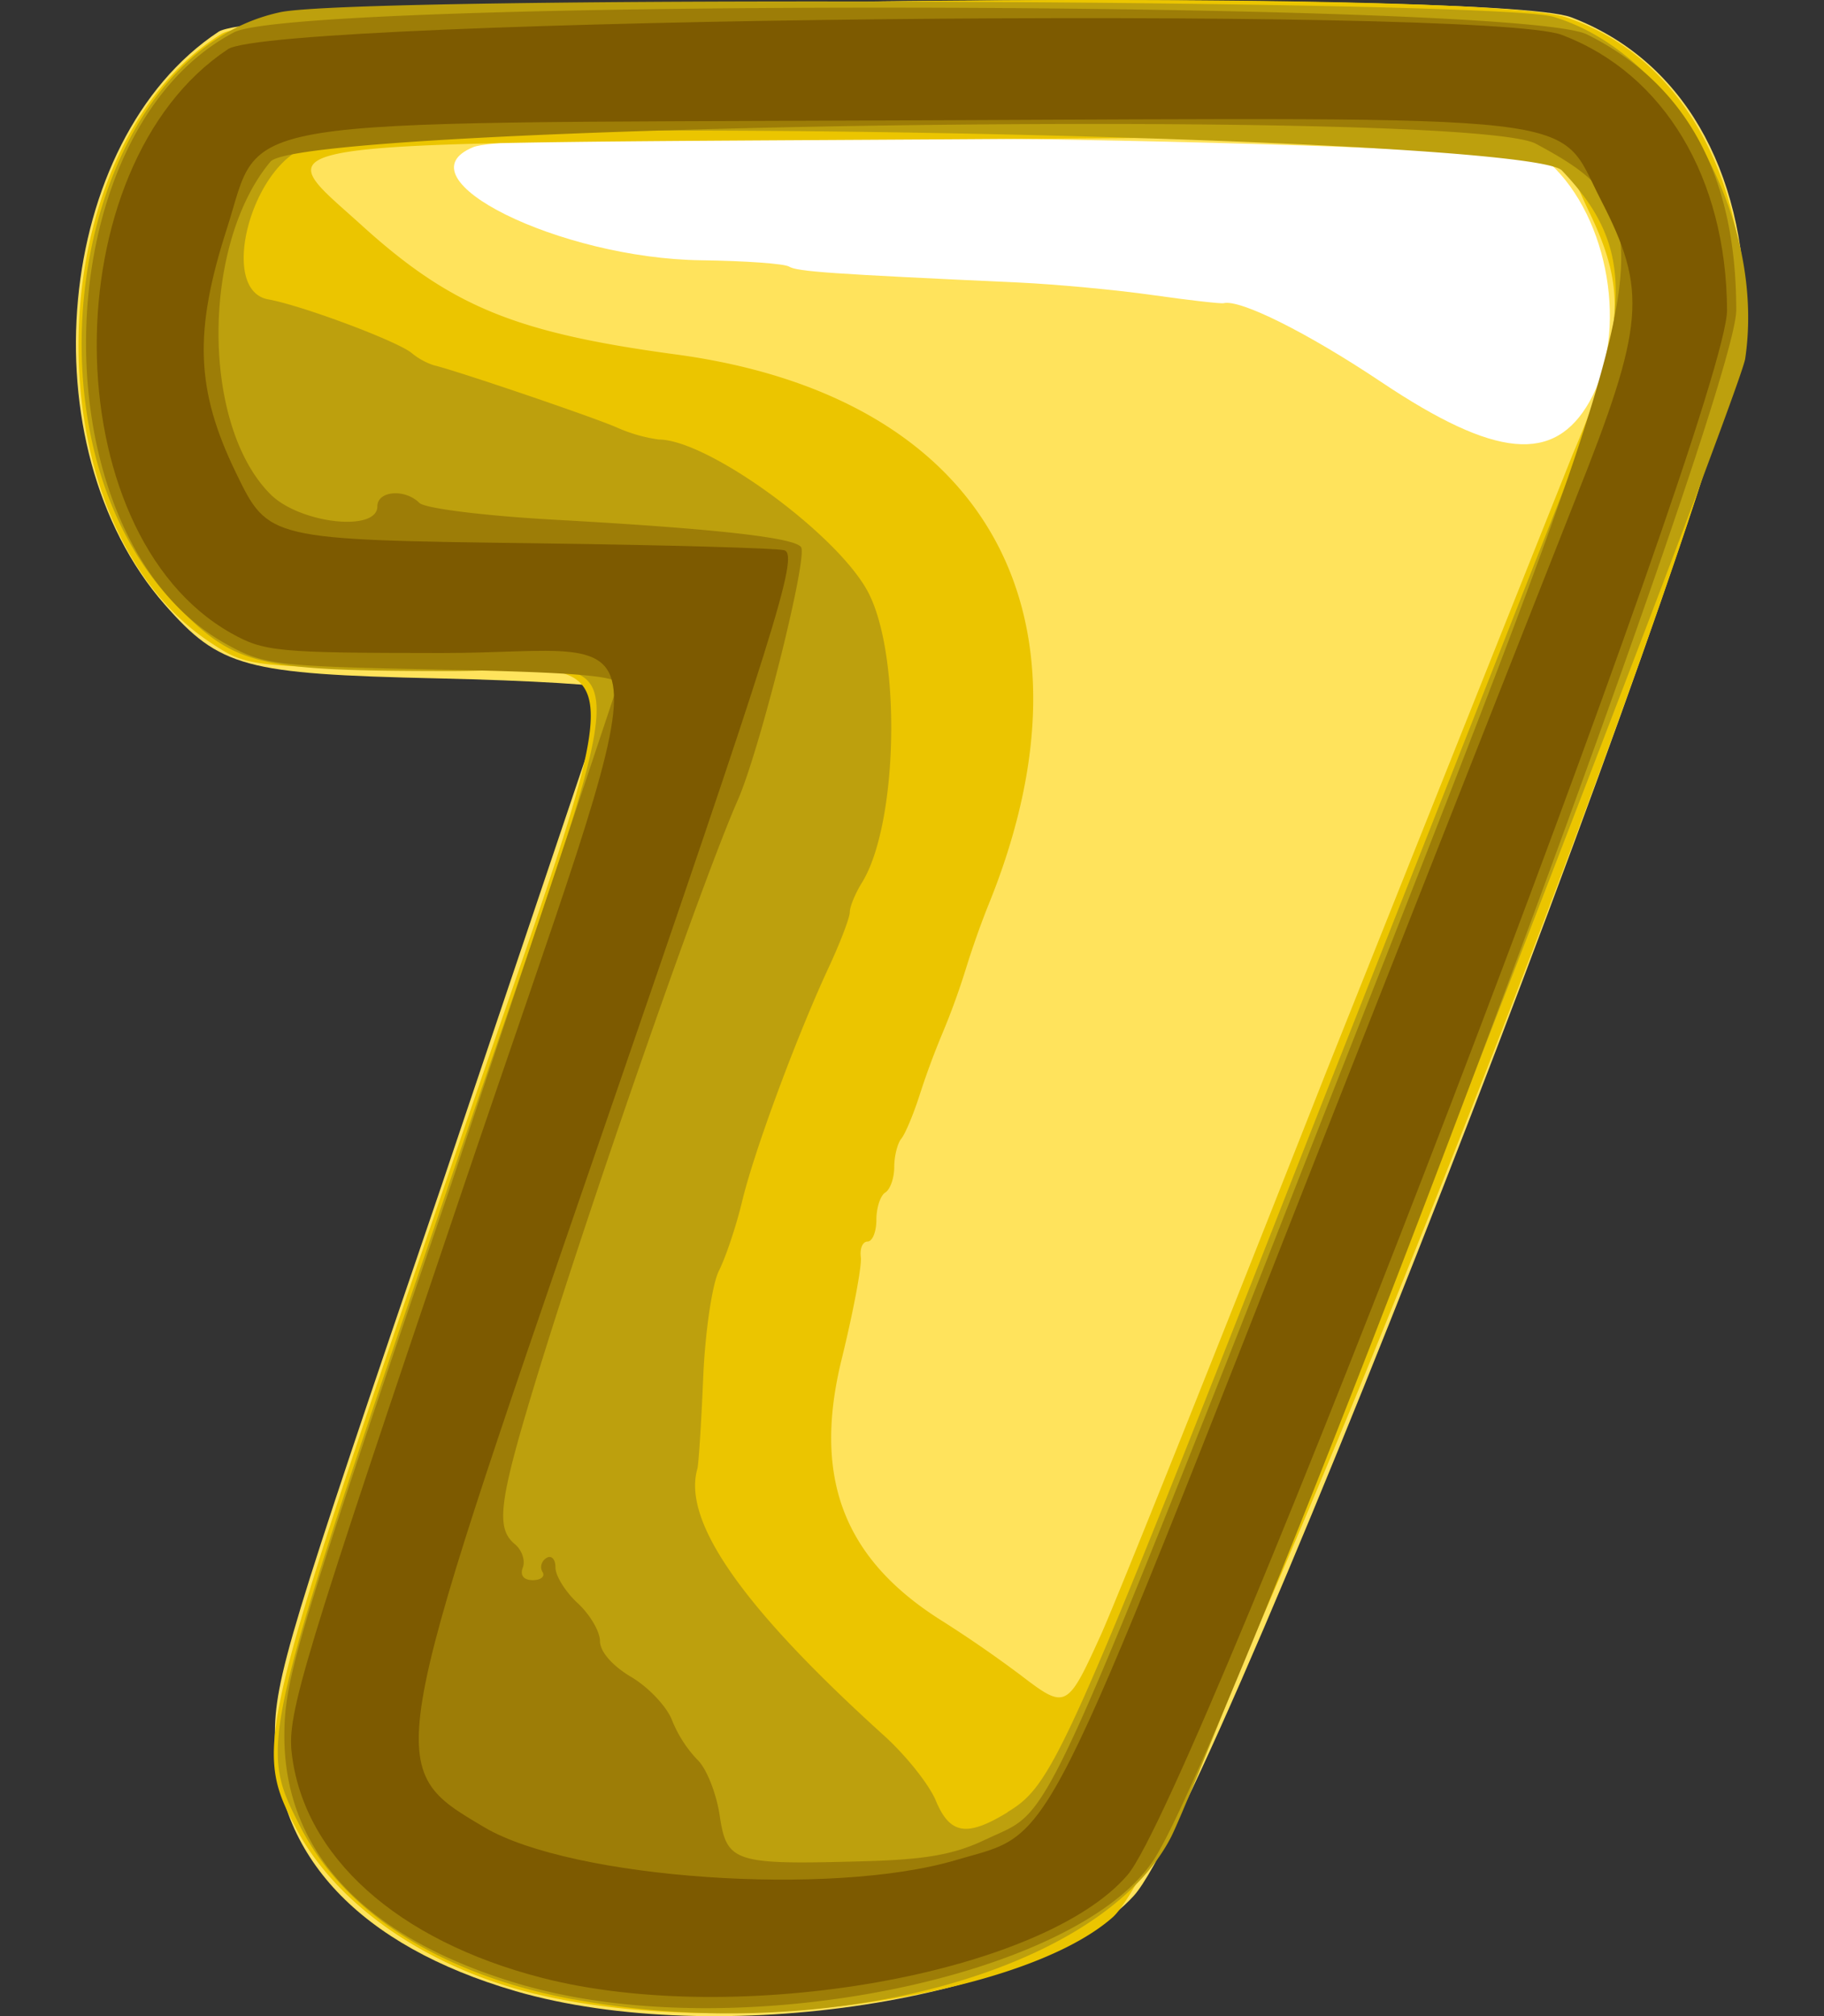 <svg xmlns="http://www.w3.org/2000/svg" width="19" height="21"><rect width="100%" height="100%" fill="#333333" stroke="none"/><path fill="#fff" d="M3.44 3.438c0-2.144 0-2.144 6.861-2.144s6.861 0 6.861 2.144 0 2.144-6.861 2.144-6.861 0-6.861-2.144z"/><path fill="#ffe35c" d="M5.369 20.739c-1.617-.47-2.507-1.413-2.506-2.656.001-.599.135-1.044 1.74-5.744l1.74-5.164c0-.038-.804-.087-1.787-.109-2.005-.045-2.266-.115-2.84-.769C.269 4.646.567 1.462 2.276.331 2.773.003 15.538-.134 16.366.18c1.146.435 1.813 1.574 1.812 3.097-.001 1.276-5.514 15.536-6.368 16.47-.995 1.089-4.338 1.604-6.442.992zM16.558 4.182c.406-.718.206-1.911-.416-2.483-.251-.23-10.68-.385-11.213-.166-.787.323.902 1.16 2.377 1.178.452.006.864.035.914.066.084.052.436.076 2.395.166.383.018 1.008.076 1.388.13s.715.092.743.085c.172-.043.877.309 1.645.823 1.189.795 1.8.851 2.168.2z"/><path fill="#ebc500" d="M5.581 20.77c-1.141-.277-2.082-.93-2.504-1.738-.431-.826-.399-.962 1.537-6.634 2.073-6.074 2.098-5.39-.199-5.426-1.831-.028-1.848-.031-2.226-.281C.306 5.444.378 1.551 2.307.353c.556-.345 13.024-.5 14.006-.173 1.14.379 1.85 1.563 1.857 3.097.007 1.394-5.73 15.948-6.581 16.695-.983.863-4.057 1.271-6.008.797zm5.887-3.742c.154-.339 1.214-2.987 2.356-5.886l2.554-6.399c.54-1.275.57-1.721.171-2.546-.405-.836.042-.787-6.816-.745-7.281.044-6.956-.004-5.972.889.936.85 1.604 1.125 3.28 1.351 3.226.435 4.501 2.699 3.245 5.759a9.21 9.21 0 0 0-.228.65 7.516 7.516 0 0 1-.236.65 8.13 8.13 0 0 0-.241.65c-.065.204-.152.411-.192.459s-.074.182-.074.296-.042.234-.093.265-.093.159-.093.284-.041.227-.092.227-.082.073-.07.162-.078.568-.2 1.065c-.304 1.237.023 2.085 1.052 2.728a12.85 12.85 0 0 1 .816.564c.468.358.482.351.833-.423z"/><path fill="#bda00d" d="M5.973 20.826c-1.369-.254-2.385-.897-2.847-1.803-.434-.85-.431-.86 1.532-6.635C6.73 6.29 6.726 6.99 4.691 6.99c-2.012-.001-2.241-.056-2.86-.69C.096 4.521.79.584 2.92.127c.82-.176 12.651-.133 13.261.048 1.253.372 2.217 2.091 1.998 3.562-.059.394-5.603 14.667-5.982 15.401-.724 1.4-3.586 2.176-6.223 1.687zm4.522-1.951c.483-.294.602-.562 3.278-7.39l2.415-6.131c.835-2.09.85-2.771.082-3.578-.34-.358-12.11-.587-13.064-.254-.594.207-.929 1.502-.413 1.596.354.064 1.343.434 1.495.559a.71.71 0 0 0 .232.128c.22.051 1.604.52 1.897.644a1.63 1.63 0 0 0 .444.129c.516 0 1.88.998 2.187 1.6.344.674.304 2.412-.069 3.015-.07.113-.127.251-.127.308s-.1.319-.223.583c-.336.725-.774 1.909-.899 2.431-.061.255-.17.58-.241.721s-.144.639-.164 1.114-.047.899-.061.95c-.157.549.473 1.448 1.949 2.782.224.203.465.505.535.673.147.353.323.381.748.122z"/><path fill="#9d7d07" d="M5.48 20.686c-1.643-.466-2.517-1.37-2.518-2.603 0-.6.131-1.037 1.737-5.746l1.738-5.211c0-.085-.463-.124-1.833-.151-1.741-.035-1.854-.048-2.247-.266C.37 5.606.423 1.398 2.437.337 3.113-.02 15.813.001 16.532.359c1.037.517 1.554 1.472 1.554 2.871 0 .925-5.265 14.93-6.071 16.147-.813 1.229-4.332 1.933-6.536 1.308zm4.798-1.53c.718-.348.466.208 4.148-9.164 2.91-7.408 2.972-7.744 1.572-8.495-.691-.371-12.86-.199-13.181.187-.721.864-.721 2.743 0 3.464.306.306 1.114.397 1.114.126 0-.162.287-.186.437-.036.058.058.682.136 1.434.177 1.655.092 2.481.185 2.543.285.07.113-.433 2.122-.661 2.637-.37.838-1.586 4.335-2.123 6.109-.365 1.206-.397 1.472-.198 1.638.074.061.111.171.083.243-.031.082.008.132.104.132.085 0 .131-.039.101-.086s-.011-.113.041-.145.094.012.094.099.104.254.232.372.232.296.232.396c0 .109.131.258.326.373.179.106.37.308.424.449a1.3 1.3 0 0 0 .265.413c.092.086.196.345.231.576.074.496.146.519 1.504.481.653-.018.946-.071 1.276-.231z"/><path fill="#7d5a00" d="M5.648 20.602c-1.514-.389-2.488-1.266-2.61-2.348-.046-.407.124-.969 1.757-5.795 2.154-6.37 2.179-5.655-.195-5.657-1.721-.001-1.85-.014-2.196-.209C.556 5.547.538 1.728 2.375.512 2.866.188 15.454.054 16.271.364c1.063.404 1.712 1.488 1.719 2.866.005 1-5.542 15.479-6.244 16.299-.886 1.035-4.067 1.595-6.098 1.073zm4.309-1.227c1.041-.309.829.111 3.955-7.837l2.505-6.353c.717-1.803.746-2.157.259-3.102-.473-.917.037-.859-7.239-.829-7.219.03-6.693-.054-7.075 1.132-.345 1.072-.322 1.677.096 2.539.338.697.335.697 3.127.734 1.362.018 2.526.051 2.587.073.149.054-.09.819-1.951 6.223-2.231 6.48-2.227 6.456-1.176 7.078.912.539 3.614.727 4.912.342z"/></svg>